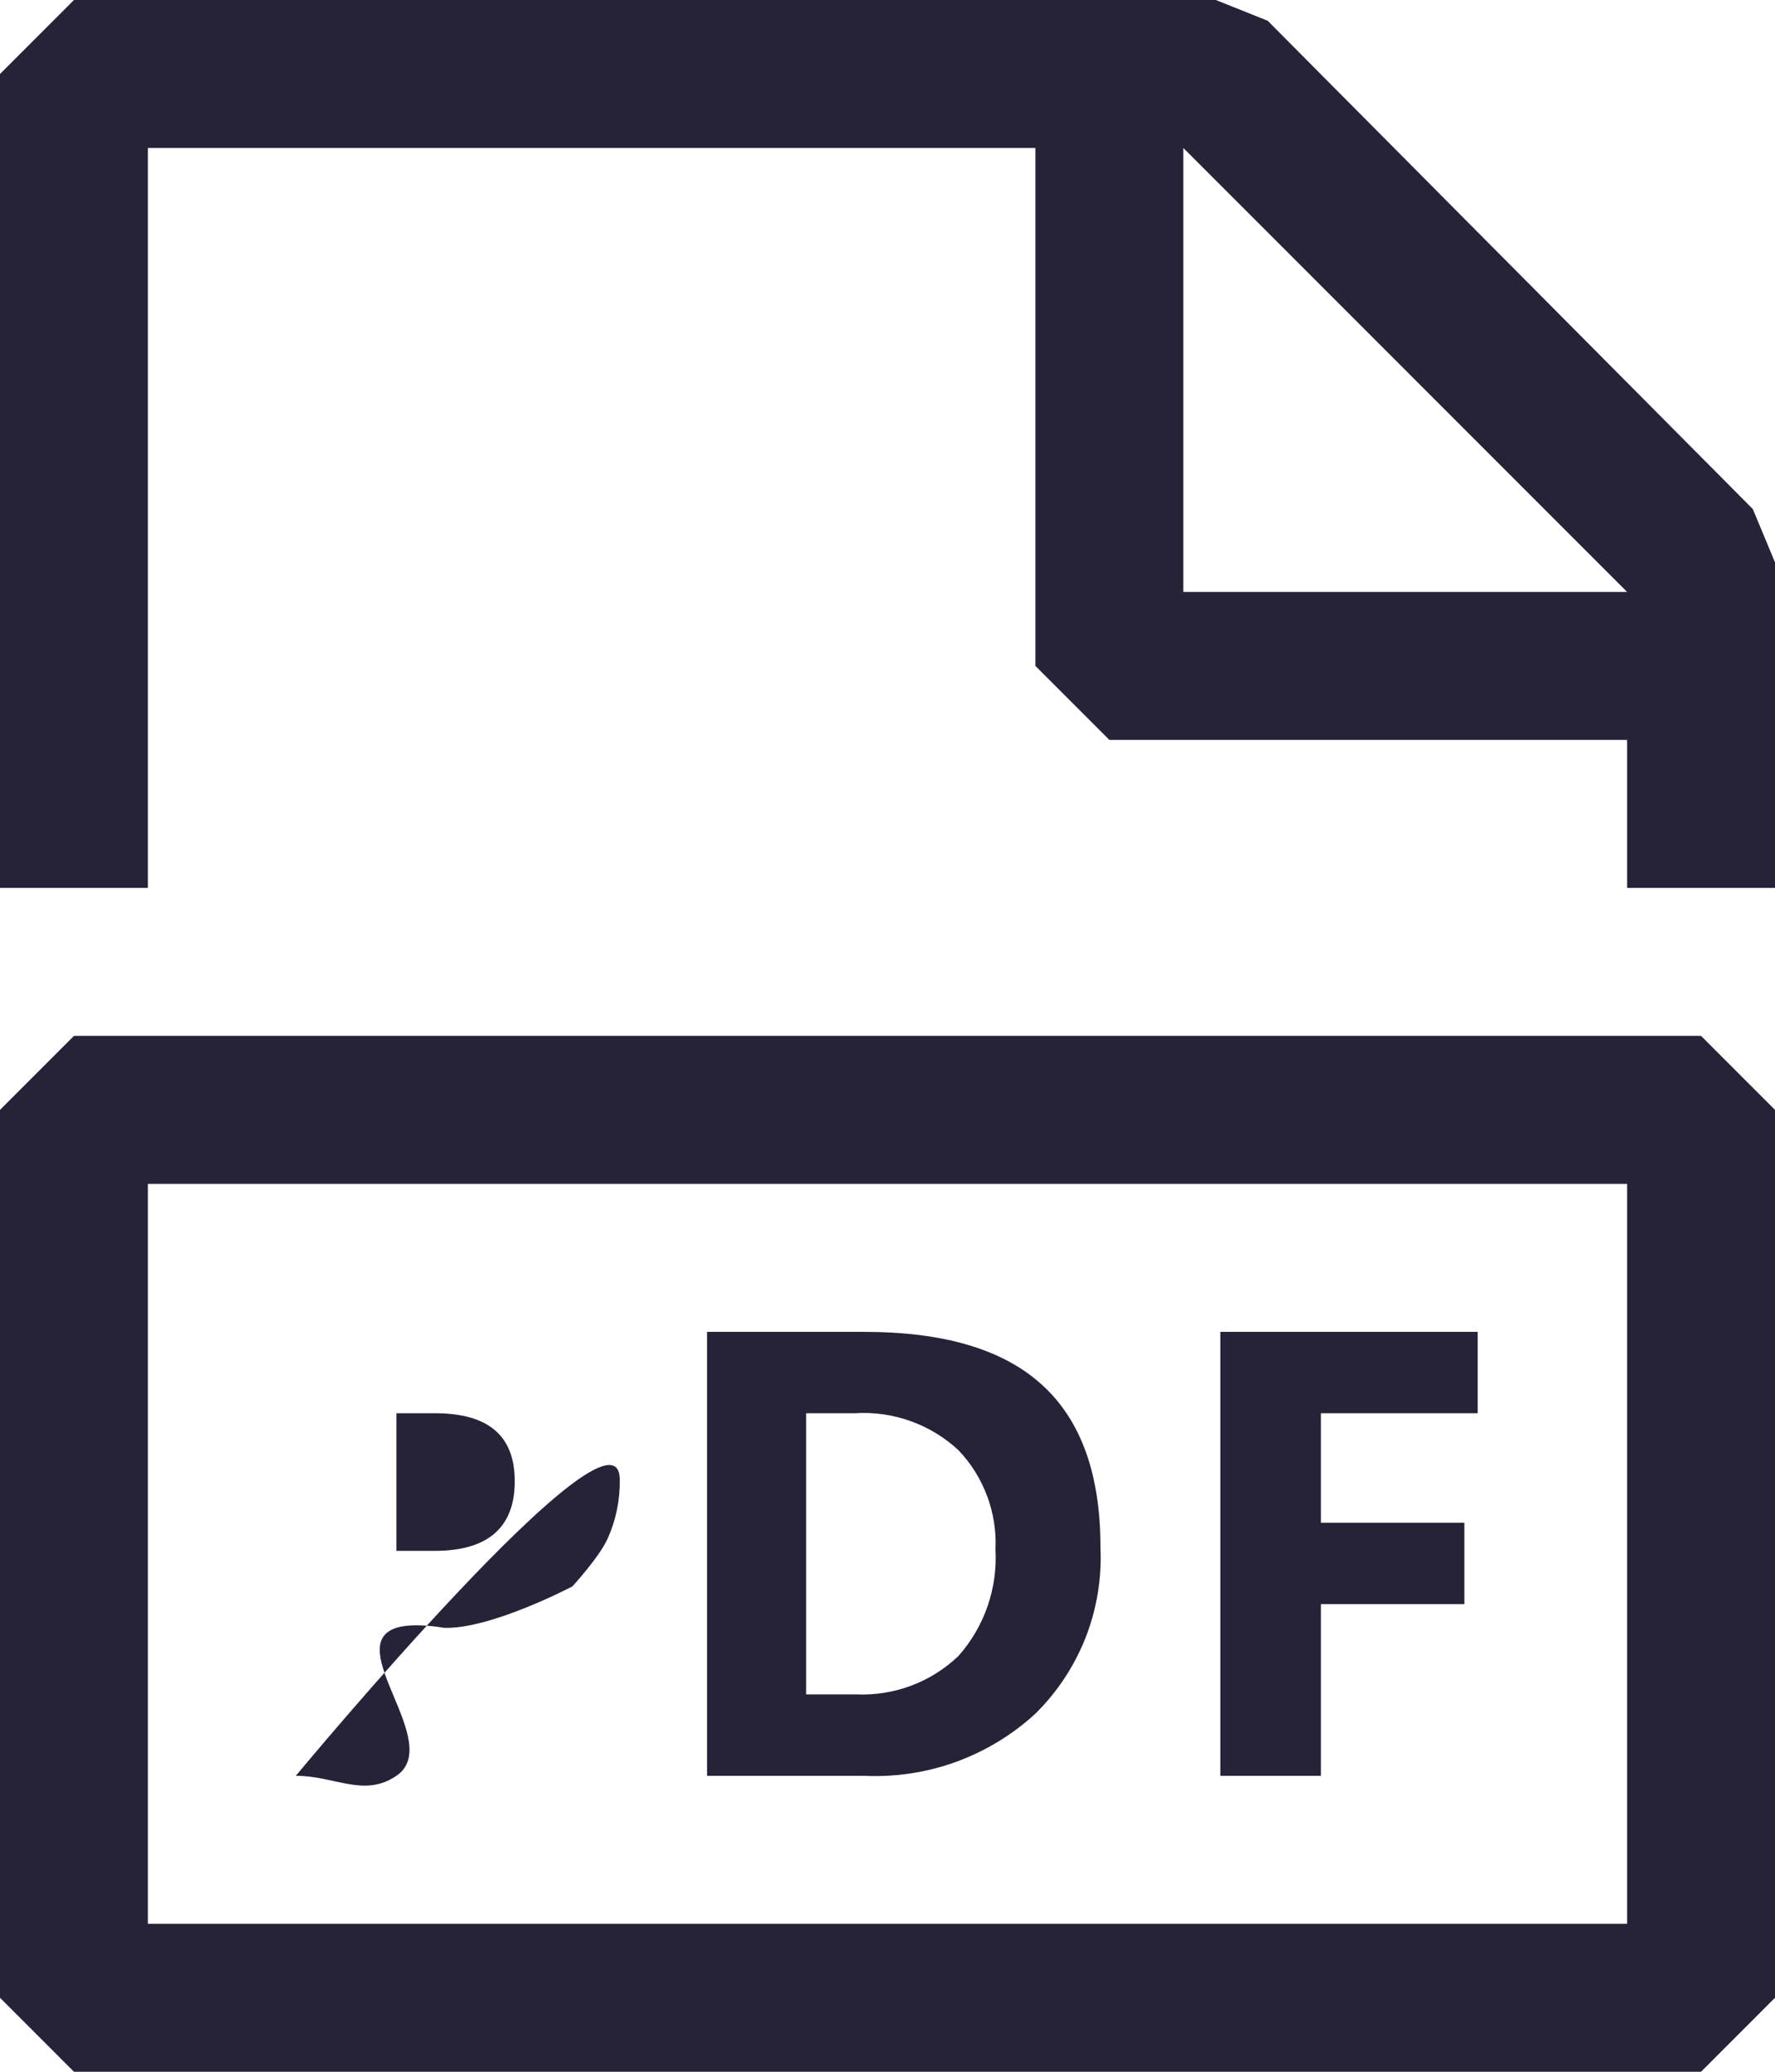 <svg width="24" height="28" viewBox="0 0 24 28" fill="none" xmlns="http://www.w3.org/2000/svg">
<path fill-rule="evenodd" clip-rule="evenodd" d="M23.7 6.88L17.14 0.28L16.44 0H1L0 1V12H2V2H14V9L15 10H22V12H24V7.6L23.7 6.88ZM16 8V2L22 8H16ZM1 14L0 15V27L1 28H23L24 27V15L23 14H1ZM22 24V26H2V16H22V24ZM6 22C6 22 5.598 21.924 5.36 22C4.616 22.238 6.006 23.561 5.36 24C4.921 24.299 4.531 24 4 24C4 24 8.38 18.72 8.38 20C8.384 20.272 8.329 20.542 8.218 20.79C8.108 21.039 7.74 21.44 7.74 21.44C7.74 21.44 6.628 22.025 6 22ZM5.88 19.1H5.36V20.96H5.88C6.6 20.96 6.96 20.64 6.96 20.02C6.96 19.4 6.6 19.1 5.88 19.1ZM14 23.16C14.295 22.869 14.526 22.519 14.678 22.134C14.829 21.748 14.898 21.334 14.88 20.92C14.88 18.92 13.82 18 11.68 18H9.56V24H11.68C12.103 24.02 12.526 23.957 12.924 23.813C13.322 23.668 13.688 23.447 14 23.16ZM10.9 22.9V19.1H11.56C11.815 19.084 12.071 19.12 12.312 19.206C12.552 19.292 12.773 19.426 12.96 19.6C13.13 19.778 13.261 19.988 13.347 20.219C13.433 20.449 13.472 20.695 13.46 20.94C13.49 21.467 13.31 21.985 12.96 22.38C12.777 22.555 12.56 22.692 12.323 22.781C12.086 22.87 11.833 22.911 11.58 22.9H10.9ZM19.8 21.68H17.86V24H16.5V18H19.98V19.1H17.86V20.58H19.8V21.68Z" fill="#262338"/>
</svg>
